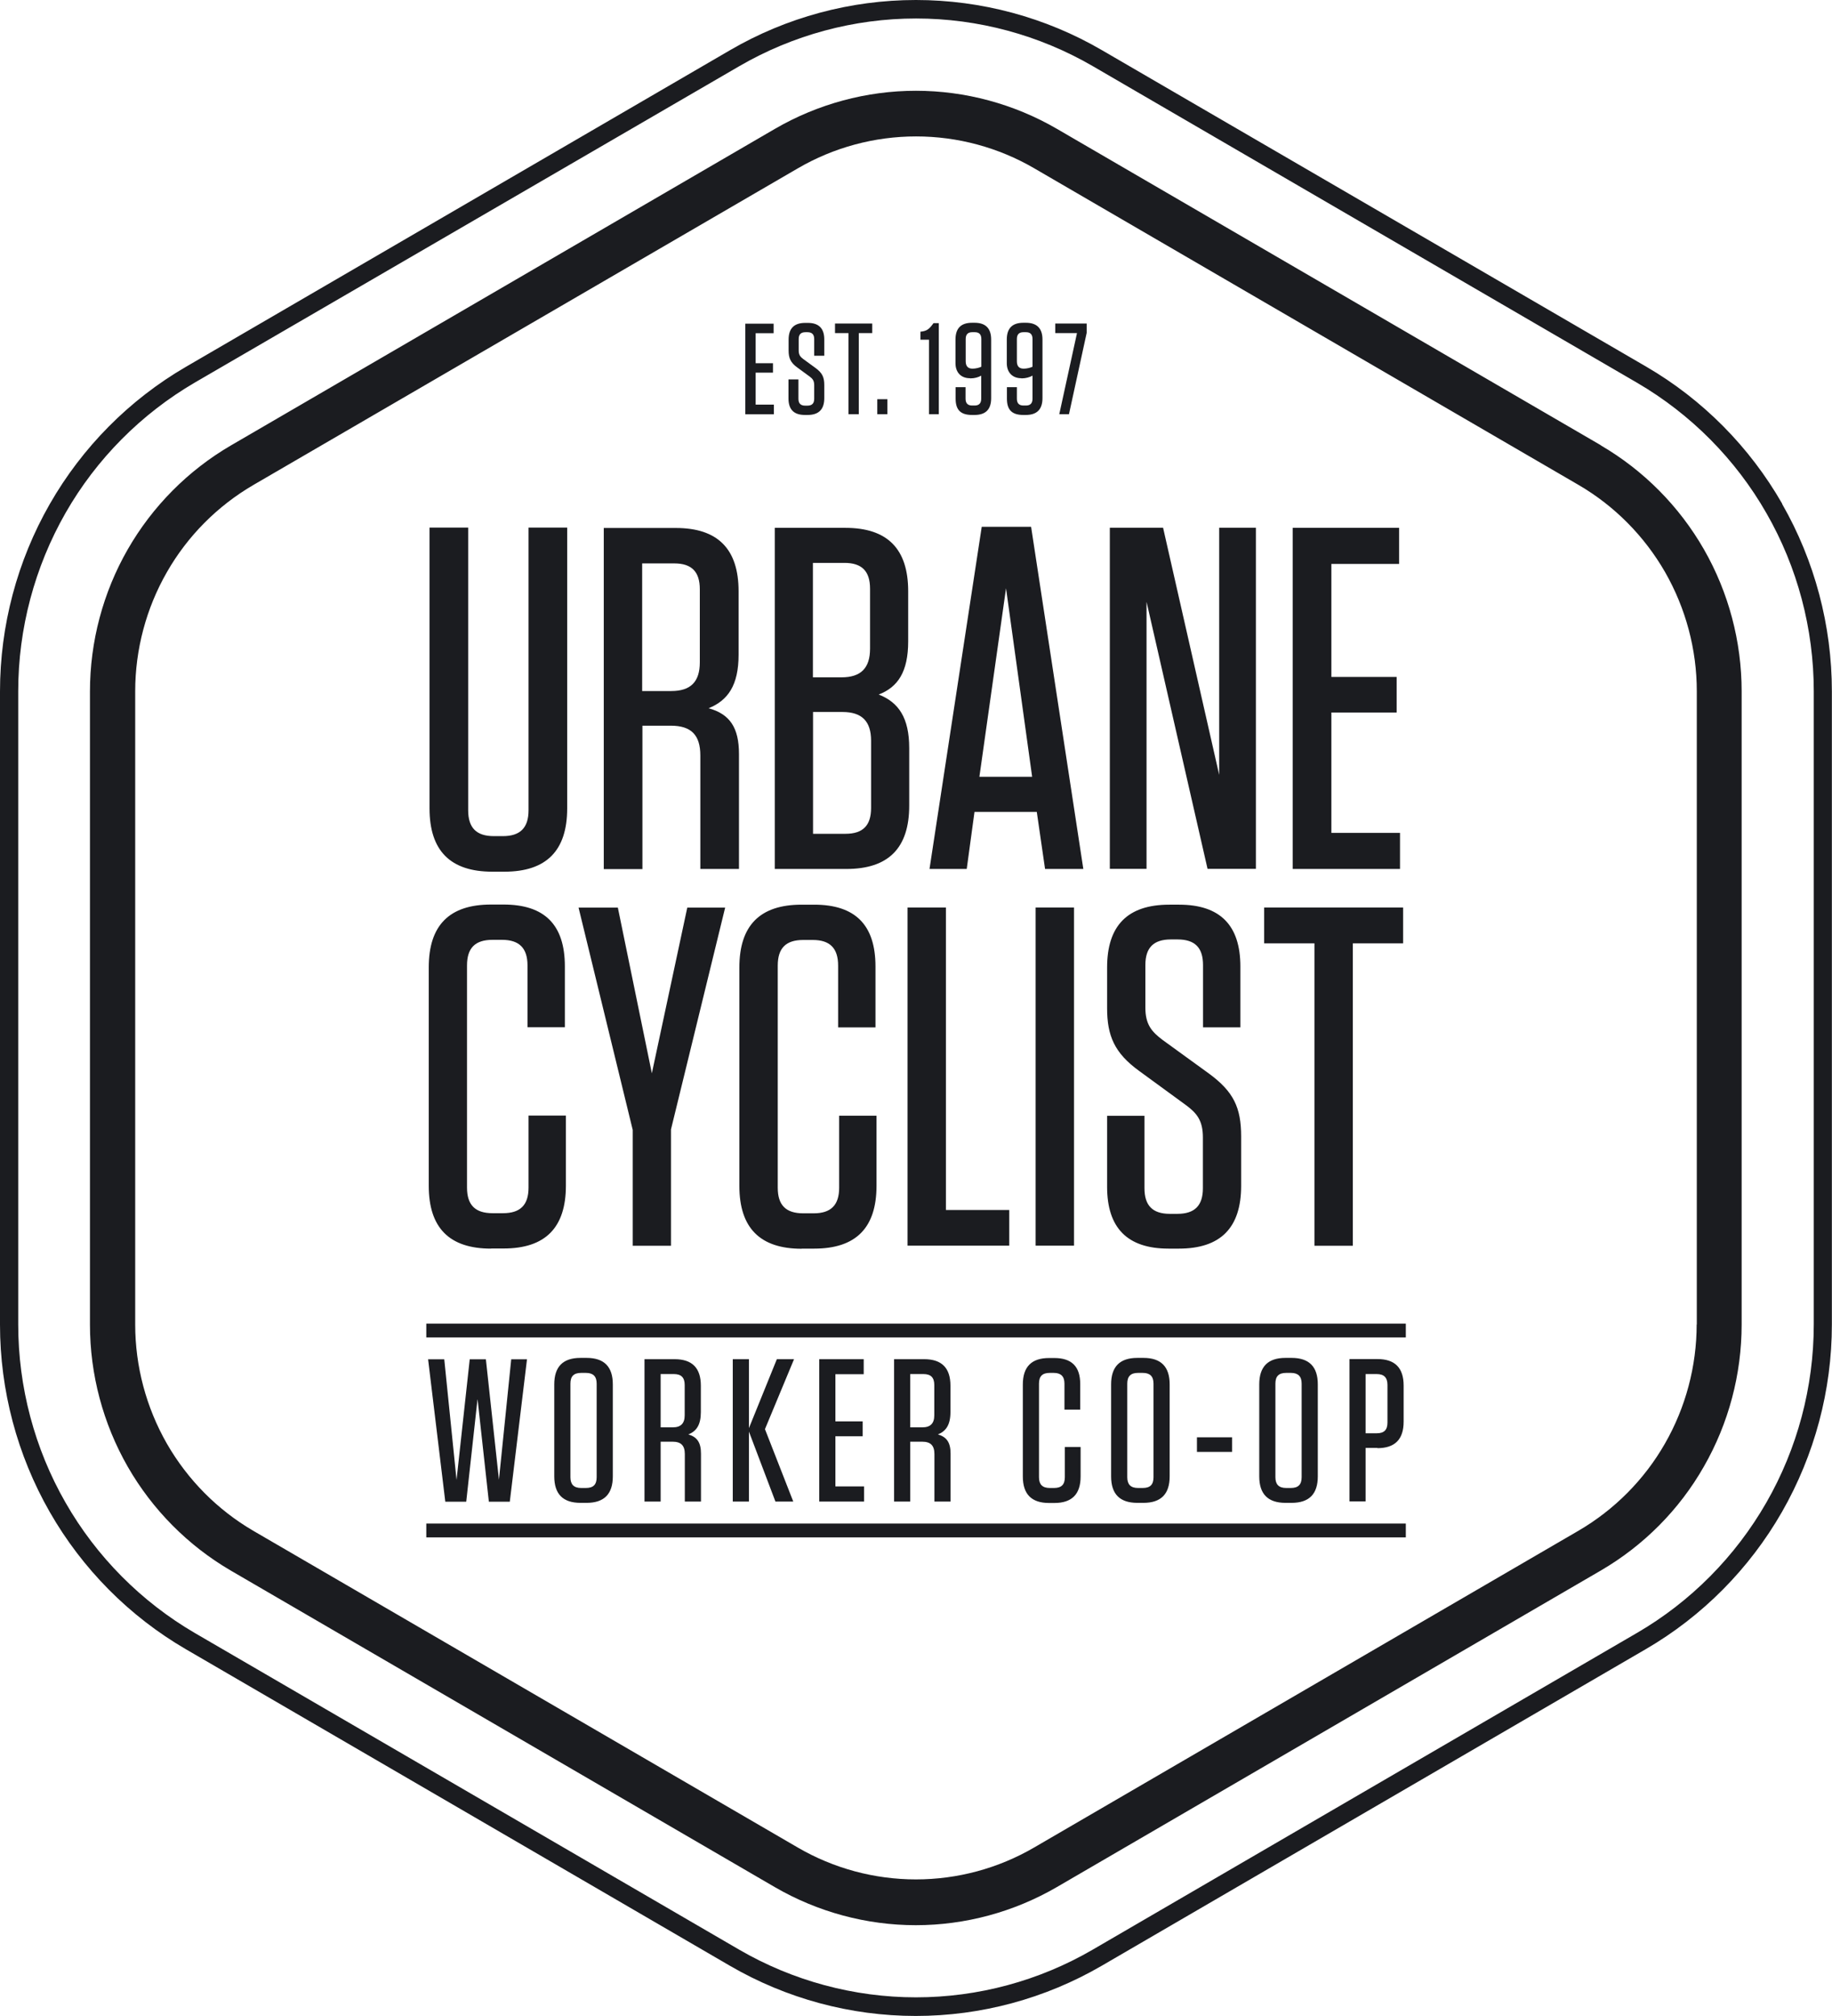 <svg id="Layer_2" data-name="Layer 2" xmlns="http://www.w3.org/2000/svg" viewBox="0 0 141.73 155.91">
  <defs>
    <style>
      .cls-1 {
        fill: #1b1c20;
      }
    </style>
  </defs>
  <g id="Layer_1-2" data-name="Layer 1">
    <path class="cls-1" d="m48.94,96.34h2.97v-9l4.19-17.15h-2.93l-2.74,12.81-2.63-12.81h-3.04l4.19,17.19v8.97Zm21.4-34.04v-4.45c0-2.34-.82-3.54-2.36-4.14,1.49-.57,2.28-1.77,2.28-4.11v-3.88c0-3.28-1.61-4.9-4.86-4.9h-5.46v26.38h5.54c3.26,0,4.86-1.62,4.86-4.9Zm-7.44-18.77h2.43c1.35,0,1.98.64,1.98,2v4.63c0,1.51-.71,2.22-2.21,2.22h-2.21v-8.85Zm0,20.95v-9.42h2.28c1.5,0,2.21.72,2.21,2.22v5.2c0,1.36-.63,2-1.98,2h-2.51Zm-.87,32.08h.96c3.23,0,4.82-1.61,4.82-4.86v-5.42h-2.89v5.57c0,1.34-.63,1.98-1.97,1.98h-.81c-1.34,0-1.97-.63-1.97-1.98v-17.18c0-1.35.63-1.98,1.97-1.98h.74c1.33,0,1.96.64,1.96,1.98v4.78h2.89v-4.71c0-3.21-1.56-4.78-4.75-4.78h-.96c-3.23,0-4.82,1.61-4.82,4.86v16.89c0,3.25,1.6,4.86,4.82,4.86Zm46.28-32.15h-5.31v-9.31h5.05v-2.75h-5.05v-8.74h5.24v-2.79h-8.23v26.38h8.3v-2.79Zm-58.62-8.29h2.21c1.57,0,2.28.72,2.28,2.3v8.78h2.99v-8.89c0-2.04-.71-3.09-2.35-3.54,1.49-.6,2.32-1.77,2.32-4.14v-4.9c0-3.28-1.61-4.9-4.86-4.9h-5.57v26.38h2.99v-11.08Zm0-12.55h2.47c1.35,0,1.98.64,1.98,2v5.65c0,1.51-.71,2.22-2.21,2.22h-2.25v-9.87Zm52,52.77h2.97v-23.39h3.89v-2.77h-10.75v2.77h3.89v23.39Zm-11.31.22h.82c3.23,0,4.82-1.61,4.82-4.86v-3.81c0-2.24-.59-3.47-2.48-4.86l-3.6-2.61c-.85-.64-1.33-1.2-1.33-2.5v-3.29c0-1.34.63-1.98,1.97-1.98h.52c1.34,0,1.97.63,1.97,1.98v4.82h2.89v-4.71c0-3.18-1.56-4.78-4.75-4.78h-.74c-3.23,0-4.82,1.61-4.82,4.86v3.14c0,2.13.56,3.47,2.48,4.86l3.63,2.65c.85.63,1.3,1.2,1.3,2.5v3.92c0,1.34-.63,1.98-1.97,1.98h-.59c-1.33,0-1.96-.64-1.96-1.98v-5.6h-2.89v5.49c0,3.17,1.56,4.78,4.75,4.78Zm-1.67-49.98l4.71,20.61h3.74v-26.38h-2.84v19.11l-4.34-19.11h-4.12v26.38h2.84v-20.61Zm-8.94-5.84h-3.82l-4.04,26.46h2.88l.6-4.41h4.82l.64,4.41h2.96l-4.04-26.46Zm-4,19.33l2.06-14.58,2.02,14.58h-4.08Zm4.35,36.26h2.97v-26.15h-2.97v26.15Zm-9.9,0h7.86v-2.76h-4.9v-23.39h-2.97v26.15Zm-32.22.22h.96c3.23,0,4.82-1.61,4.82-4.86v-5.42h-2.89v5.57c0,1.34-.63,1.98-1.97,1.98h-.82c-1.33,0-1.97-.63-1.97-1.98v-17.18c0-1.35.63-1.98,1.97-1.98h.74c1.33,0,1.97.64,1.97,1.98v4.78h2.89v-4.71c0-3.21-1.56-4.78-4.75-4.78h-.96c-3.23,0-4.82,1.61-4.82,4.86v16.89c0,3.25,1.59,4.86,4.82,4.86Zm.09-29.14h.93c3.25,0,4.86-1.62,4.86-4.9v-21.71h-2.99v21.86c0,1.35-.64,2-1.98,2h-.71c-1.34,0-1.98-.64-1.98-2v-21.86h-2.99v21.71c0,3.28,1.61,4.9,4.86,4.9Zm33.78-35.38h.76v-7.04h-.41l-.12.16c-.25.33-.45.46-.89.5v.62h.66v5.76Zm-9.61.06h.22c.86,0,1.29-.43,1.29-1.3v-1.02c0-.6-.16-.93-.66-1.3l-.96-.7c-.23-.17-.36-.32-.36-.67v-.88c0-.36.17-.53.53-.53h.14c.36,0,.53.17.53.53v1.29h.78v-1.26c0-.85-.42-1.28-1.27-1.28h-.2c-.87,0-1.29.43-1.29,1.3v.84c0,.57.15.93.66,1.3l.97.71c.23.17.35.32.35.67v1.05c0,.36-.17.53-.53.53h-.16c-.36,0-.53-.17-.53-.53v-1.5h-.77v1.47c0,.85.41,1.28,1.27,1.28Zm19.68-.06h.76l1.37-6.29v-.72h-2.43v.74h1.68l-1.37,6.27Zm-13.29-1.16h-.78v1.16h.78v-1.16Zm-3.01,1.16h.8v-6.27h1.04v-.74h-2.88v.74h1.04v6.27Zm-5.77-.74h-1.41v-2.47h1.34v-.73h-1.34v-2.32h1.39v-.74h-2.19v7.01h2.21v-.74Zm19.15-2.03h.03c.31,0,.59-.08.83-.21v1.78c0,.36-.17.53-.51.53h-.19c-.34,0-.51-.17-.51-.53v-.89h-.77v.89c0,.88.4,1.26,1.27,1.26h.19c.86,0,1.29-.43,1.29-1.3v-4.53c0-.87-.43-1.3-1.29-1.3h-.18c-.87,0-1.29.43-1.29,1.3v1.83c0,.69.42,1.16,1.12,1.16Zm-.35-3.04c0-.36.17-.53.51-.53h.19c.34,0,.51.17.51.53v2.14c-.16.08-.44.15-.68.15-.34,0-.53-.17-.53-.57v-1.72Zm-3.61,3.04h.03c.31,0,.59-.08.82-.21v1.78c0,.36-.17.53-.51.53h-.19c-.34,0-.51-.17-.51-.53v-.89h-.77v.89c0,.88.4,1.26,1.27,1.26h.19c.87,0,1.29-.43,1.29-1.3v-4.53c0-.87-.43-1.3-1.29-1.3h-.18c-.87,0-1.29.43-1.29,1.3v1.83c0,.69.41,1.16,1.12,1.16Zm-.35-3.04c0-.36.17-.53.51-.53h.19c.34,0,.51.17.51.53v2.14c-.16.08-.44.15-.68.15-.33,0-.53-.17-.53-.57v-1.72Zm-20.49,82.98v-2.04c0-1.37-.67-2.05-2.03-2.05h-2.33v11.01h1.25v-4.63h.92c.66,0,.95.3.95.96v3.67h1.25v-3.71c0-.85-.3-1.29-.98-1.48.63-.25.97-.74.97-1.73Zm-1.25.25c0,.63-.3.93-.92.93h-.94v-4.12h1.03c.56,0,.83.27.83.84v2.36Zm3.72-4.34v11.01h1.25v-5.41l2.05,5.41h1.38l-2.19-5.6,2.25-5.41h-1.33l-2.16,5.33v-5.33h-1.25Zm35.91,6.04v1.13h2.72v-1.13h-2.72Zm-25.78-4.88v-1.16h-3.44v11.01h3.47v-1.17h-2.22v-3.88h2.11v-1.15h-2.11v-3.65h2.19Zm16.75,2.74v-1.98c0-1.35-.66-2.01-2-2.01h-.41c-1.36,0-2.03.68-2.03,2.05v7.11c0,1.37.67,2.05,2.03,2.05h.41c1.36,0,2.03-.68,2.03-2.05v-2.28h-1.22v2.34c0,.57-.27.83-.83.83h-.34c-.56,0-.83-.27-.83-.83v-7.24c0-.57.26-.83.83-.83h.31c.56,0,.83.27.83.83v2.01h1.22Zm16.35,7.21c1.36,0,2.03-.68,2.03-2.05v-7.11c0-1.37-.67-2.05-2.03-2.05h-.47c-1.36,0-2.03.68-2.03,2.05v7.11c0,1.37.67,2.05,2.03,2.05h.47Zm-1.25-1.98v-7.24c0-.57.26-.83.83-.83h.37c.56,0,.83.27.83.83v7.24c0,.57-.27.83-.83.83h-.37c-.56,0-.83-.27-.83-.83Zm-25.14-5.04v-2.04c0-1.37-.67-2.05-2.03-2.05h-2.33v11.01h1.25v-4.63h.92c.66,0,.95.3.95.96v3.67h1.25v-3.71c0-.85-.3-1.29-.98-1.48.62-.25.97-.74.97-1.73Zm-1.25.25c0,.63-.3.93-.92.93h-.94v-4.12h1.03c.56,0,.83.27.83.84v2.36Zm-26.9,6.77c1.36,0,2.03-.68,2.03-2.05v-7.11c0-1.37-.67-2.05-2.03-2.05h-.47c-1.36,0-2.03.68-2.03,2.05v7.11c0,1.37.67,2.05,2.03,2.05h.47Zm-1.25-1.98v-7.24c0-.57.26-.83.83-.83h.37c.56,0,.83.27.83.83v7.24c0,.57-.26.83-.83.83h-.37c-.56,0-.83-.27-.83-.83Zm-11.15,4.65h75.78v-1.07H32.98v1.07Zm73.58-6.9c1.36,0,2.03-.68,2.03-2.05v-2.79c0-1.37-.67-2.05-2.03-2.05h-2.16v11.01h1.25v-4.14h.91Zm-.91-5.73h.86c.56,0,.83.27.83.84v2.91c0,.57-.26.83-.83.83h-.86v-4.58Zm-72.67-2.83h75.78v-1.07H32.98v1.07Zm55.48,12.79c1.36,0,2.03-.68,2.03-2.05v-7.11c0-1.37-.67-2.05-2.03-2.05h-.47c-1.36,0-2.03.68-2.03,2.05v7.11c0,1.37.67,2.05,2.03,2.05h.47Zm-1.25-1.98v-7.24c0-.57.27-.83.83-.83h.37c.56,0,.83.27.83.83v7.24c0,.57-.26.83-.83.83h-.37c-.56,0-.83-.27-.83-.83Zm-50.26-6.01l.87,7.9h1.62l1.33-11.01h-1.22l-.95,9.31-1.01-9.31h-1.25l-1.02,9.33-.95-9.33h-1.25l1.33,11.01h1.62l.87-7.9Zm100.93-69.27c-2.52-4.4-6.16-8.07-10.53-10.61L85.25,3.88c-4.36-2.54-9.34-3.88-14.39-3.88s-10.02,1.34-14.38,3.88L14.38,28.37c-4.37,2.54-8.01,6.21-10.53,10.61-2.52,4.4-3.85,9.41-3.85,14.49v48.97c0,5.08,1.33,10.09,3.85,14.49,2.52,4.4,6.16,8.07,10.53,10.61l42.09,24.48c4.37,2.54,9.34,3.88,14.38,3.88s10.01-1.34,14.38-3.88l42.1-24.49c4.37-2.54,8.01-6.21,10.53-10.61,2.52-4.4,3.86-9.41,3.86-14.49v-48.97c0-5.08-1.33-10.1-3.85-14.49Zm2.44,63.46c0,4.84-1.27,9.6-3.67,13.78-2.4,4.18-5.86,7.67-10.01,10.08l-42.1,24.49c-4.16,2.42-8.89,3.69-13.68,3.69s-9.53-1.28-13.68-3.69l-42.1-24.48c-4.15-2.42-7.62-5.91-10.01-10.09-2.4-4.18-3.66-8.95-3.66-13.78v-48.97c0-4.83,1.27-9.6,3.66-13.78,2.39-4.18,5.86-7.67,10.01-10.09L57.19,5.12c4.15-2.41,8.88-3.69,13.68-3.69s9.53,1.28,13.68,3.69l42.1,24.48c4.15,2.42,7.62,5.91,10.01,10.09,2.4,4.18,3.66,8.94,3.66,13.78v48.97Zm-16.46-67.98l-42.1-24.48c-3.31-1.92-7.08-2.94-10.9-2.94s-7.59,1.02-10.9,2.94l-42.1,24.49c-3.31,1.93-6.07,4.71-7.98,8.04-1.91,3.33-2.92,7.13-2.92,10.98v48.97c0,3.85,1.01,7.64,2.92,10.98,1.91,3.33,4.67,6.11,7.98,8.04l42.09,24.48c3.31,1.92,7.08,2.94,10.9,2.94s7.59-1.02,10.9-2.94l42.1-24.49c3.31-1.93,6.07-4.7,7.97-8.04,1.91-3.33,2.92-7.13,2.92-10.98v-48.97c0-3.85-1.01-7.65-2.92-10.98-1.91-3.33-4.67-6.11-7.98-8.04Zm7.4,67.98c0,3.23-.85,6.42-2.45,9.21-1.6,2.8-3.92,5.13-6.7,6.75l-42.1,24.49c-2.78,1.62-5.94,2.47-9.15,2.47s-6.37-.85-9.15-2.47l-42.1-24.48c-2.78-1.62-5.09-3.95-6.7-6.75-1.6-2.8-2.45-5.98-2.45-9.21v-48.97c0-3.23.85-6.42,2.45-9.21,1.6-2.8,3.92-5.13,6.7-6.75L61.72,13.02c2.78-1.62,5.94-2.47,9.15-2.47s6.37.85,9.15,2.47l42.1,24.48c2.78,1.62,5.09,3.95,6.7,6.75,1.6,2.8,2.45,5.98,2.45,9.21v48.97Z"/>
  </g>
</svg>
